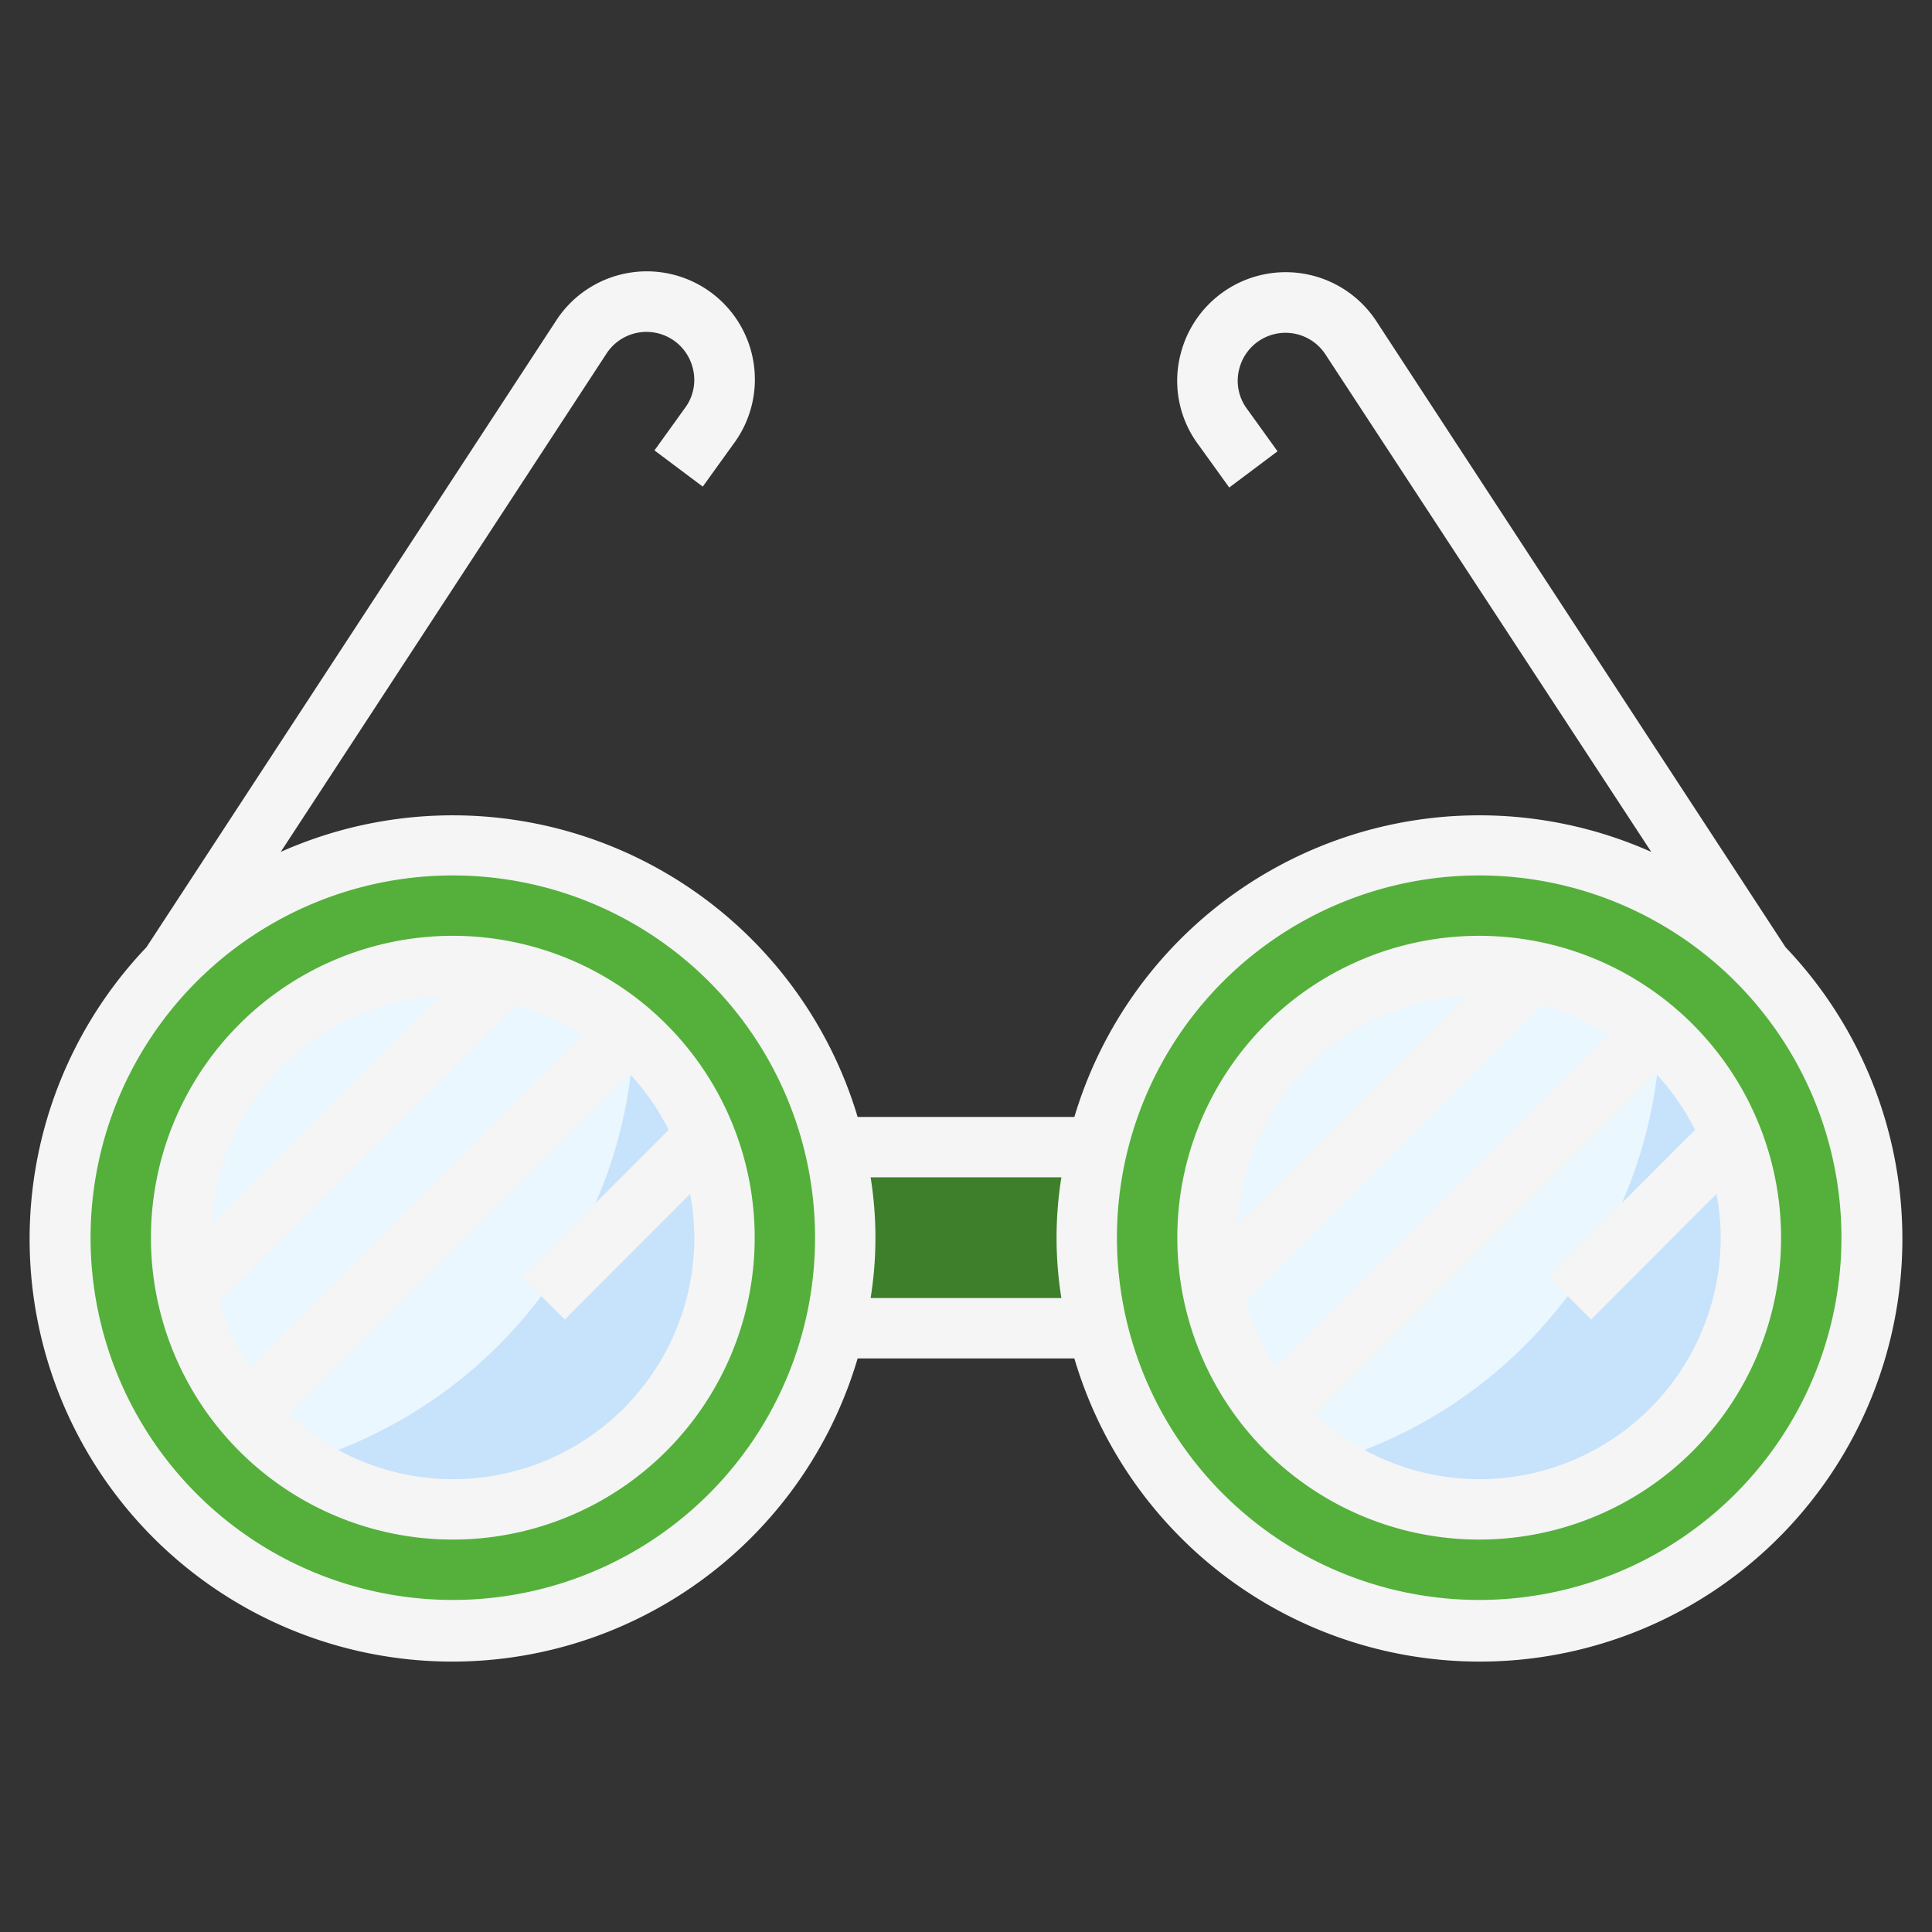 <?xml version="1.0"?>
<svg xmlns="http://www.w3.org/2000/svg" height="512px" viewBox="0 0 64 64" width="512px" class=""><rect x="0" y="0" width="64" height="64" fill="#333333" stroke="none"/><g><g id="Layer_31" data-name="Layer 31"><path d="m36.36 44a12.68 12.68 0 0 1 0-6h-8.72a12.68 12.68 0 0 1 0 6z" fill="#96cc7f" data-original="#96CC7F" class="active-path" data-old_color="#96cc7f" style="fill:#3D7F2B"/><circle cx="49" cy="41" fill="#78b75b" r="13" data-original="#78B75B" class="" style="fill:#54B03B" data-old_color="#78b75b"/><circle cx="49" cy="41" fill="#c7e2fb" r="9" data-original="#C7E2FB" class=""/><path d="m55 34.27a9 9 0 1 0 -11 14.17 15.36 15.36 0 0 0 11-14.17z" fill="#ebf7fe" data-original="#EBF7FE" class="" style="fill:#EBF7FE"/><circle cx="15" cy="41" fill="#78b75b" r="13" data-original="#78B75B" class="" style="fill:#54B03B" data-old_color="#78b75b"/><circle cx="15" cy="41" fill="#c7e2fb" r="9" data-original="#C7E2FB" class=""/><path d="m21 34.27a9 9 0 1 0 -11 14.17 15.36 15.36 0 0 0 11-14.17z" fill="#ebf7fe" data-original="#EBF7FE" class="" style="fill:#EBF7FE"/><path d="m59.15 31.38-13.55-20.73a3.59 3.59 0 0 0 -6.47 1 3.54 3.54 0 0 0 .59 3.11l1 1.39 1.6-1.2-1-1.39a1.56 1.56 0 0 1 -.26-1.37 1.58 1.58 0 0 1 2.86-.43l10.78 16.46a14 14 0 0 0 -19.11 8.78h-7.18a14 14 0 0 0 -19.11-8.78l10.78-16.49a1.58 1.58 0 0 1 2.86.43 1.56 1.56 0 0 1 -.26 1.37l-1 1.39 1.6 1.2 1-1.39a3.58 3.58 0 1 0 -5.87-4.09l-13.56 20.74a14 14 0 1 0 23.56 13.62h7.18a14 14 0 1 0 23.56-13.62zm-44.15 21.62a12 12 0 1 1 12-12 12 12 0 0 1 -12 12zm13.84-10a12.58 12.58 0 0 0 0-4h6.32a12.58 12.58 0 0 0 0 4zm20.16 10a12 12 0 1 1 12-12 12 12 0 0 1 -12 12z" data-original="#000000" class="" style="fill:#F5F5F5" data-old_color="#000000"/><path d="m49 31a10 10 0 1 0 10 10 10 10 0 0 0 -10-10zm-6.73 14.31a8 8 0 0 1 -1-2.19l9.83-9.83a8 8 0 0 1 2.19 1zm6.29-12.31-7.56 7.56a8 8 0 0 1 7.56-7.56zm.44 16a8 8 0 0 1 -5.44-2.15l11.29-11.29a8 8 0 0 1 1.3 1.87l-4.86 4.86 1.42 1.42 4.15-4.16a7.67 7.67 0 0 1 .14 1.45 8 8 0 0 1 -8 8z" data-original="#000000" class="" style="fill:#F5F5F5" data-old_color="#000000"/><path d="m15 31a10 10 0 1 0 10 10 10 10 0 0 0 -10-10zm-6.73 14.31a8 8 0 0 1 -1-2.19l9.83-9.83a8 8 0 0 1 2.19 1zm6.29-12.31-7.56 7.56a8 8 0 0 1 7.56-7.56zm.44 16a8 8 0 0 1 -5.44-2.15l11.29-11.29a8 8 0 0 1 1.3 1.87l-4.86 4.86 1.42 1.42 4.15-4.16a7.67 7.67 0 0 1 .14 1.45 8 8 0 0 1 -8 8z" data-original="#000000" class="" style="fill:#F5F5F5" data-old_color="#000000"/></g></g> </svg>
